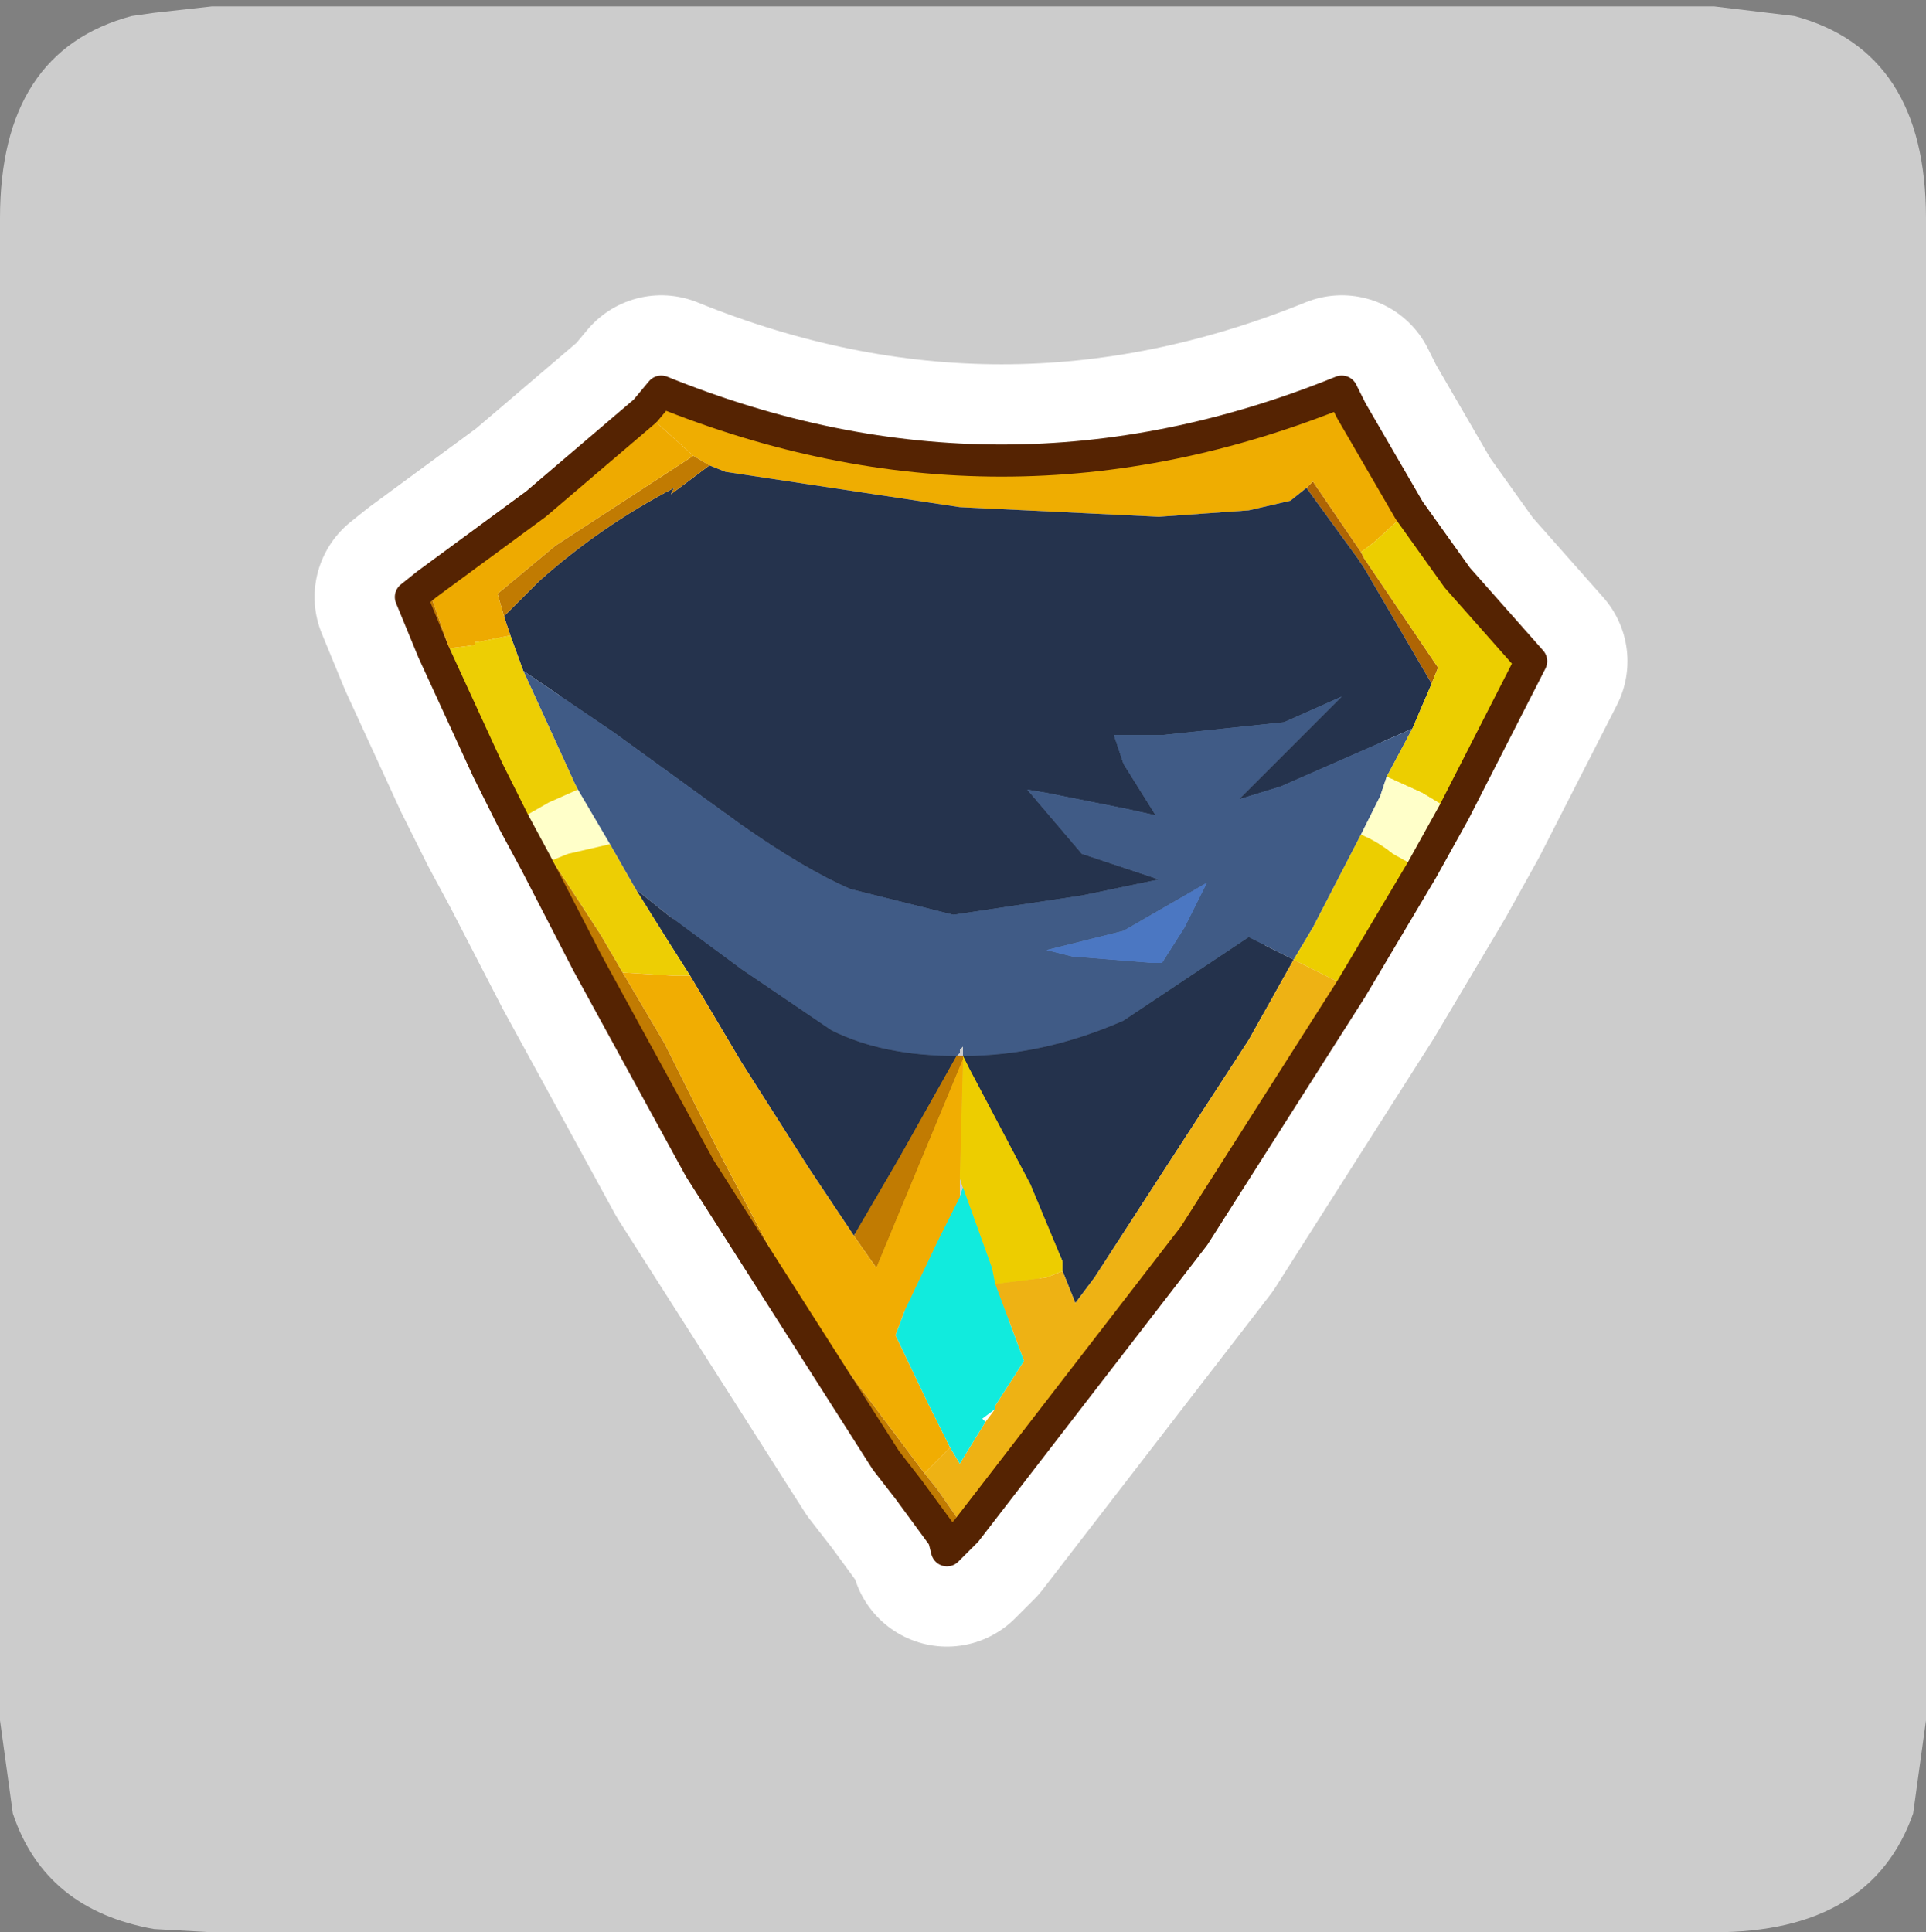 <?xml version="1.0" encoding="UTF-8" standalone="no"?>
<svg xmlns:ffdec="https://www.free-decompiler.com/flash" xmlns:xlink="http://www.w3.org/1999/xlink" ffdec:objectType="frame" height="30.1px" width="30.0px" xmlns="http://www.w3.org/2000/svg">
  <rect width="100%" height="100%" fill="#808080" stroke="none"/>
  <g transform="matrix(1.0, 0.0, 0.0, 1.0, 0.0, 0.0)">
    <use ffdec:characterId="1" height="30.0" transform="matrix(1.0, 0.0, 0.0, 1.0, 0.0, 0.0)" width="30.0" xlink:href="#shape0"/>
    <use ffdec:characterId="3" height="30.0" transform="matrix(1.0, 0.0, 0.0, 1.0, 0.0, 0.1)" width="30.0" xlink:href="#sprite0"/>
  </g>
  <defs>
    <g id="shape0" transform="matrix(1.0, 0.0, 0.0, 1.0, 0.0, 0.0)">
      <path d="M0.0 0.0 L30.0 0.0 30.0 30.0 0.0 30.0 0.0 0.0" fill="#33cc66" fill-opacity="0.0" fill-rule="evenodd" stroke="none"/>
    </g>
    <g id="sprite0" transform="matrix(1.0, 0.0, 0.0, 1.0, 0.0, 0.0)">
      <use ffdec:characterId="2" height="30.0" transform="matrix(1.0, 0.0, 0.0, 1.0, 0.0, 0.0)" width="30.0" xlink:href="#shape1"/>
    </g>
    <g id="shape1" transform="matrix(1.0, 0.0, 0.0, 1.0, 0.0, 0.0)">
      <path d="M27.95 0.15 Q30.0 0.7 30.0 3.3 L30.0 26.7 29.8 28.15 Q29.15 30.0 26.7 30.0 L3.3 30.0 2.4 29.95 Q0.7 29.65 0.2 28.15 L0.0 26.7 0.0 3.3 Q0.0 0.7 2.05 0.15 L2.4 0.1 3.3 0.0 26.7 0.0 27.95 0.15" fill="#cccccc" fill-rule="evenodd" stroke="none"/>
      <path d="M21.2 8.5 L20.45 7.4 20.35 7.5 20.1 7.7 19.45 7.85 18.05 7.95 14.95 7.8 11.3 7.25 11.05 7.15 10.8 7.0 10.3 6.55 10.05 6.3 10.3 6.0 Q15.6 8.15 20.9 6.0 L21.05 6.3 21.95 7.85 21.4 8.35 21.2 8.5" fill="#efad01" fill-rule="evenodd" stroke="none"/>
      <path d="M20.35 7.5 L20.45 7.4 21.2 8.5 21.25 8.6 22.4 10.3 22.3 10.55 21.25 8.75 21.15 8.6 20.35 7.5" fill="#af6504" fill-rule="evenodd" stroke="none"/>
      <path d="M11.05 7.15 L11.3 7.25 14.95 7.8 18.05 7.95 19.45 7.85 20.1 7.7 20.35 7.5 21.15 8.6 21.25 8.75 22.3 10.55 22.0 11.25 19.95 12.15 19.3 12.35 20.9 10.75 20.0 11.15 18.1 11.35 17.35 11.35 17.5 11.8 18.0 12.6 17.55 12.5 16.3 12.25 16.0 12.2 16.85 13.2 18.05 13.6 16.85 13.85 14.85 14.15 13.25 13.75 Q12.55 13.45 11.55 12.75 L9.55 11.3 8.15 10.35 7.95 9.8 7.85 9.5 8.4 8.95 Q9.35 8.1 10.5 7.5 L10.45 7.6 11.05 7.15" fill="#25334d" fill-rule="evenodd" stroke="none"/>
      <path d="M21.2 8.5 L21.4 8.35 21.95 7.85 22.7 8.9 23.85 10.2 22.65 12.55 22.15 12.25 21.6 12.0 22.0 11.25 22.3 10.55 22.4 10.3 21.25 8.6 21.2 8.5 M22.15 13.45 L21.05 15.3 20.15 14.85 20.45 14.35 21.2 12.9 Q21.45 13.0 21.7 13.2 L22.15 13.45" fill="#ecce00" fill-rule="evenodd" stroke="none"/>
      <path d="M8.15 10.35 L9.55 11.3 11.55 12.75 Q12.55 13.45 13.25 13.75 L14.85 14.15 16.85 13.85 18.05 13.6 16.85 13.2 16.0 12.2 16.3 12.25 17.55 12.5 18.0 12.6 17.5 11.8 17.35 11.35 18.1 11.35 20.0 11.15 20.9 10.75 19.3 12.35 19.95 12.15 22.0 11.25 21.6 12.0 21.5 12.3 21.2 12.9 20.45 14.35 20.15 14.85 20.05 14.8 19.45 14.5 17.5 15.8 Q16.25 16.35 15.0 16.35 L15.0 16.2 14.95 16.25 14.95 16.3 14.9 16.35 Q13.75 16.35 12.95 15.95 L11.55 15.0 10.4 14.15 9.9 13.75 9.5 13.05 9.0 12.2 8.95 12.1 8.15 10.35 M18.1 14.9 L18.45 14.35 18.8 13.65 17.5 14.4 16.3 14.7 16.7 14.8 17.95 14.9 18.1 14.9" fill="#405b86" fill-rule="evenodd" stroke="none"/>
      <path d="M21.2 12.9 L21.5 12.3 21.6 12.0 22.15 12.25 22.65 12.55 22.15 13.45 21.7 13.2 Q21.45 13.0 21.2 12.9 M9.0 12.2 L9.5 13.05 8.85 13.2 8.6 13.3 8.2 12.6 8.55 12.4 9.0 12.2" fill="#ffffc9" fill-rule="evenodd" stroke="none"/>
      <path d="M15.0 16.35 Q16.25 16.35 17.5 15.8 L19.45 14.5 20.05 14.8 20.15 14.85 19.45 16.1 18.15 18.1 17.05 19.8 16.75 20.2 16.55 19.7 16.55 19.55 16.05 18.35 15.1 16.55 15.0 16.35 M9.9 13.75 L10.4 14.15 11.55 15.0 12.95 15.95 Q13.75 16.35 14.9 16.35 L14.0 17.95 13.3 19.15 12.6 18.1 11.55 16.45 10.75 15.1 10.4 14.55 9.9 13.75" fill="#24324c" fill-rule="evenodd" stroke="none"/>
      <path d="M21.05 15.3 L18.6 19.15 15.05 23.75 14.6 23.1 14.4 22.85 14.8 22.45 14.95 22.7 15.35 22.05 15.5 21.85 15.5 21.8 15.95 21.1 15.5 19.9 16.3 19.8 16.55 19.7 16.75 20.2 17.05 19.8 18.15 18.1 19.45 16.1 20.15 14.85 21.05 15.3" fill="#eeb214" fill-rule="evenodd" stroke="none"/>
      <path d="M10.05 6.3 L10.3 6.55 10.8 7.0 8.65 8.4 7.75 9.15 7.85 9.5 7.95 9.8 7.45 9.9 7.4 9.9 7.4 9.95 7.0 10.0 6.65 9.0 8.35 7.75 10.05 6.3" fill="#eeaa00" fill-rule="evenodd" stroke="none"/>
      <path d="M10.8 7.0 L11.05 7.15 10.45 7.6 10.5 7.5 Q9.35 8.1 8.4 8.95 L7.85 9.5 7.75 9.15 8.65 8.4 10.8 7.0 M15.05 23.75 L14.75 24.05 14.7 23.85 14.15 23.1 13.8 22.65 10.9 18.1 9.15 14.9 8.35 13.35 8.0 12.7 7.6 11.9 6.75 10.05 6.4 9.2 6.65 9.0 7.0 10.0 8.0 12.2 8.2 12.6 8.6 13.3 9.35 14.45 9.7 15.05 10.35 16.15 11.2 17.85 12.15 19.65 13.2 21.25 14.4 22.85 14.6 23.1 15.05 23.75 M15.0 16.35 L15.0 16.4 13.65 19.65 13.3 19.15 14.0 17.95 14.9 16.35 15.0 16.35" fill="#c17b02" fill-rule="evenodd" stroke="none"/>
      <path d="M7.95 9.8 L8.15 10.35 8.95 12.1 9.0 12.2 8.55 12.4 8.2 12.6 8.0 12.2 7.0 10.0 7.4 9.95 7.4 9.9 7.45 9.9 7.95 9.8 M9.5 13.05 L9.9 13.75 10.4 14.55 10.75 15.1 10.5 15.1 9.7 15.05 9.35 14.45 8.6 13.3 8.85 13.2 9.5 13.05" fill="#edce04" fill-rule="evenodd" stroke="none"/>
      <path d="M18.1 14.9 L17.95 14.9 16.7 14.8 16.3 14.7 17.5 14.4 18.8 13.65 18.45 14.35 18.1 14.9" fill="#4b77c2" fill-rule="evenodd" stroke="none"/>
      <path d="M15.0 16.35 L15.1 16.55 16.05 18.35 16.55 19.55 16.55 19.7 16.3 19.8 15.5 19.9 15.45 19.65 15.0 18.4 14.95 18.25 15.0 16.4 15.0 16.35" fill="#edcd00" fill-rule="evenodd" stroke="none"/>
      <path d="M15.0 18.4 L15.45 19.65 15.5 19.9 15.95 21.1 15.5 21.8 15.5 21.85 15.3 22.0 15.35 22.05 14.95 22.7 14.8 22.45 14.45 21.75 13.95 20.7 14.1 20.3 14.6 19.25 14.95 18.55 15.0 18.4" fill="#11ebdd" fill-rule="evenodd" stroke="none"/>
      <path d="M15.0 16.4 L14.95 18.25 14.95 18.55 14.6 19.25 14.1 20.3 13.95 20.7 14.45 21.75 14.8 22.45 14.4 22.85 13.2 21.25 12.15 19.65 11.2 17.85 10.35 16.15 9.7 15.05 10.5 15.1 10.75 15.1 11.55 16.45 12.6 18.1 13.3 19.15 13.65 19.65 15.0 16.4" fill="#f1ad02" fill-rule="evenodd" stroke="none"/>
      <path d="M21.95 7.85 L21.05 6.3 20.9 6.0 Q15.6 8.15 10.3 6.0 L10.05 6.3 8.35 7.75 6.65 9.0 6.4 9.2 6.75 10.05 7.6 11.9 8.0 12.7 8.35 13.35 9.15 14.9 10.9 18.1 13.8 22.65 14.15 23.1 14.7 23.85 14.75 24.05 15.05 23.75 18.6 19.15 21.05 15.3 22.15 13.45 22.65 12.55 23.85 10.2 22.7 8.9 21.95 7.85 Z" fill="none" stroke="#ffffff" stroke-linecap="round" stroke-linejoin="round" stroke-width="3.0"/>
      <path d="M20.35 7.5 L20.45 7.4 21.2 8.5 21.25 8.6 22.4 10.3 22.3 10.55 21.25 8.75 21.15 8.6 20.35 7.5" fill="#af6504" fill-rule="evenodd" stroke="none"/>
      <path d="M10.05 6.3 L10.3 6.0 Q15.6 8.15 20.9 6.0 L21.05 6.3 21.95 7.85 21.4 8.35 21.2 8.5 20.45 7.4 20.35 7.5 20.1 7.7 19.45 7.85 18.05 7.95 14.95 7.8 11.3 7.25 11.05 7.15 10.8 7.0 10.3 6.55 10.05 6.3" fill="#efad01" fill-rule="evenodd" stroke="none"/>
      <path d="M11.05 7.15 L11.3 7.25 14.95 7.8 18.05 7.95 19.45 7.85 20.1 7.7 20.35 7.5 21.15 8.6 21.25 8.75 22.3 10.55 22.0 11.25 19.95 12.15 19.3 12.35 20.9 10.75 20.0 11.15 18.1 11.35 17.35 11.35 17.5 11.8 18.0 12.6 17.55 12.5 16.3 12.25 16.0 12.2 16.85 13.2 18.05 13.6 16.85 13.85 14.85 14.15 13.25 13.75 Q12.55 13.45 11.55 12.75 L9.55 11.3 8.15 10.35 7.95 9.8 7.85 9.5 8.4 8.95 Q9.35 8.1 10.5 7.5 L10.45 7.6 11.05 7.15" fill="#25334d" fill-rule="evenodd" stroke="none"/>
      <path d="M8.15 10.35 L9.55 11.3 11.55 12.75 Q12.55 13.45 13.25 13.75 L14.85 14.15 16.85 13.85 18.05 13.6 16.85 13.2 16.0 12.2 16.3 12.25 17.55 12.5 18.0 12.6 17.5 11.8 17.35 11.35 18.1 11.35 20.0 11.15 20.9 10.75 19.3 12.35 19.95 12.15 22.0 11.25 21.6 12.0 21.5 12.3 21.2 12.9 20.45 14.35 20.15 14.85 20.05 14.8 19.45 14.5 17.5 15.8 Q16.25 16.35 15.0 16.35 L15.0 16.2 14.95 16.25 14.95 16.3 14.9 16.35 Q13.75 16.35 12.95 15.95 L11.55 15.0 10.4 14.15 9.9 13.75 9.5 13.05 9.0 12.2 8.95 12.1 8.15 10.35 M18.45 14.35 L18.8 13.65 17.5 14.4 16.3 14.7 16.7 14.8 17.95 14.9 18.1 14.9 18.45 14.35" fill="#405b86" fill-rule="evenodd" stroke="none"/>
      <path d="M21.2 8.5 L21.4 8.35 21.95 7.85 22.7 8.9 23.85 10.2 22.65 12.55 22.15 12.25 21.6 12.0 22.0 11.25 22.3 10.55 22.4 10.3 21.25 8.6 21.2 8.5 M22.15 13.45 L21.05 15.3 20.15 14.85 20.45 14.35 21.2 12.9 Q21.45 13.0 21.7 13.2 L22.15 13.45" fill="#ecce00" fill-rule="evenodd" stroke="none"/>
      <path d="M22.65 12.55 L22.15 13.45 21.7 13.2 Q21.45 13.0 21.2 12.9 L21.5 12.3 21.6 12.0 22.15 12.25 22.65 12.55 M9.0 12.2 L9.5 13.05 8.85 13.2 8.6 13.3 8.2 12.6 8.55 12.4 9.0 12.2" fill="#ffffc9" fill-rule="evenodd" stroke="none"/>
      <path d="M15.0 16.35 Q16.25 16.35 17.5 15.8 L19.45 14.5 20.05 14.8 20.15 14.85 19.45 16.1 18.15 18.1 17.05 19.8 16.75 20.2 16.55 19.7 16.55 19.55 16.05 18.35 15.1 16.55 15.0 16.35 M9.9 13.75 L10.4 14.15 11.55 15.0 12.95 15.95 Q13.75 16.35 14.9 16.35 L14.0 17.95 13.3 19.15 12.6 18.1 11.55 16.45 10.75 15.1 10.4 14.55 9.9 13.75" fill="#24324c" fill-rule="evenodd" stroke="none"/>
      <path d="M21.05 15.3 L18.6 19.15 15.05 23.75 14.6 23.1 14.4 22.85 14.8 22.45 14.95 22.7 15.35 22.05 15.5 21.85 15.5 21.8 15.95 21.1 15.5 19.9 16.3 19.8 16.55 19.7 16.75 20.2 17.05 19.8 18.15 18.1 19.45 16.1 20.15 14.85 21.05 15.3" fill="#eeb214" fill-rule="evenodd" stroke="none"/>
      <path d="M10.8 7.0 L11.05 7.15 10.45 7.6 10.5 7.5 Q9.35 8.1 8.4 8.95 L7.85 9.5 7.75 9.15 8.65 8.4 10.8 7.0 M15.05 23.75 L14.75 24.05 14.7 23.85 14.15 23.1 13.8 22.65 10.9 18.1 9.15 14.9 8.35 13.35 8.0 12.7 7.6 11.9 6.75 10.05 6.4 9.2 6.65 9.0 7.0 10.0 8.0 12.2 8.2 12.6 8.6 13.3 9.35 14.45 9.7 15.05 10.35 16.15 11.2 17.85 12.15 19.65 13.2 21.25 14.4 22.85 14.6 23.1 15.05 23.75 M15.0 16.35 L15.0 16.4 13.65 19.65 13.3 19.15 14.0 17.95 14.9 16.35 15.0 16.35" fill="#c17b02" fill-rule="evenodd" stroke="none"/>
      <path d="M10.05 6.3 L10.3 6.55 10.8 7.0 8.65 8.4 7.75 9.15 7.85 9.5 7.95 9.8 7.45 9.9 7.4 9.9 7.4 9.95 7.0 10.0 6.65 9.0 8.35 7.75 10.05 6.3" fill="#eeaa00" fill-rule="evenodd" stroke="none"/>
      <path d="M7.95 9.8 L8.15 10.35 8.95 12.1 9.0 12.2 8.55 12.4 8.2 12.6 8.0 12.2 7.0 10.0 7.4 9.95 7.4 9.9 7.45 9.9 7.95 9.8 M9.5 13.05 L9.9 13.75 10.4 14.55 10.75 15.1 10.5 15.1 9.7 15.05 9.35 14.45 8.6 13.3 8.85 13.2 9.5 13.05" fill="#edce04" fill-rule="evenodd" stroke="none"/>
      <path d="M18.45 14.35 L18.1 14.9 17.95 14.9 16.7 14.8 16.3 14.7 17.5 14.4 18.8 13.65 18.45 14.35" fill="#4b77c2" fill-rule="evenodd" stroke="none"/>
      <path d="M15.0 16.35 L15.1 16.55 16.05 18.35 16.55 19.55 16.55 19.7 16.3 19.8 15.5 19.9 15.45 19.65 15.0 18.4 14.95 18.25 15.0 16.4 15.0 16.35" fill="#edcd00" fill-rule="evenodd" stroke="none"/>
      <path d="M15.0 16.4 L14.95 18.25 14.95 18.55 14.6 19.25 14.1 20.3 13.95 20.7 14.45 21.75 14.8 22.45 14.4 22.85 13.2 21.25 12.15 19.65 11.2 17.85 10.35 16.15 9.7 15.05 10.5 15.1 10.75 15.1 11.55 16.45 12.6 18.1 13.3 19.15 13.65 19.65 15.0 16.4" fill="#f1ad02" fill-rule="evenodd" stroke="none"/>
      <path d="M15.0 18.4 L15.45 19.65 15.5 19.9 15.95 21.1 15.5 21.8 15.5 21.85 15.3 22.0 15.35 22.05 14.95 22.7 14.8 22.45 14.45 21.75 13.95 20.7 14.1 20.3 14.6 19.25 14.95 18.55 15.0 18.4" fill="#11ebdd" fill-rule="evenodd" stroke="none"/>
      <path d="M21.95 7.85 L21.05 6.3 20.9 6.0 Q15.6 8.15 10.3 6.0 L10.05 6.3 8.35 7.75 6.65 9.0 6.4 9.2 6.75 10.05 7.6 11.9 8.0 12.7 8.35 13.35 9.15 14.9 10.9 18.1 13.8 22.65 14.15 23.1 14.7 23.85 14.75 24.05 15.05 23.75 18.6 19.15 21.05 15.3 22.15 13.45 22.65 12.55 23.85 10.2 22.7 8.9 21.95 7.85 Z" fill="none" stroke="#552302" stroke-linecap="round" stroke-linejoin="round" stroke-width="0.5"/>
    </g>
  </defs>
</svg>
